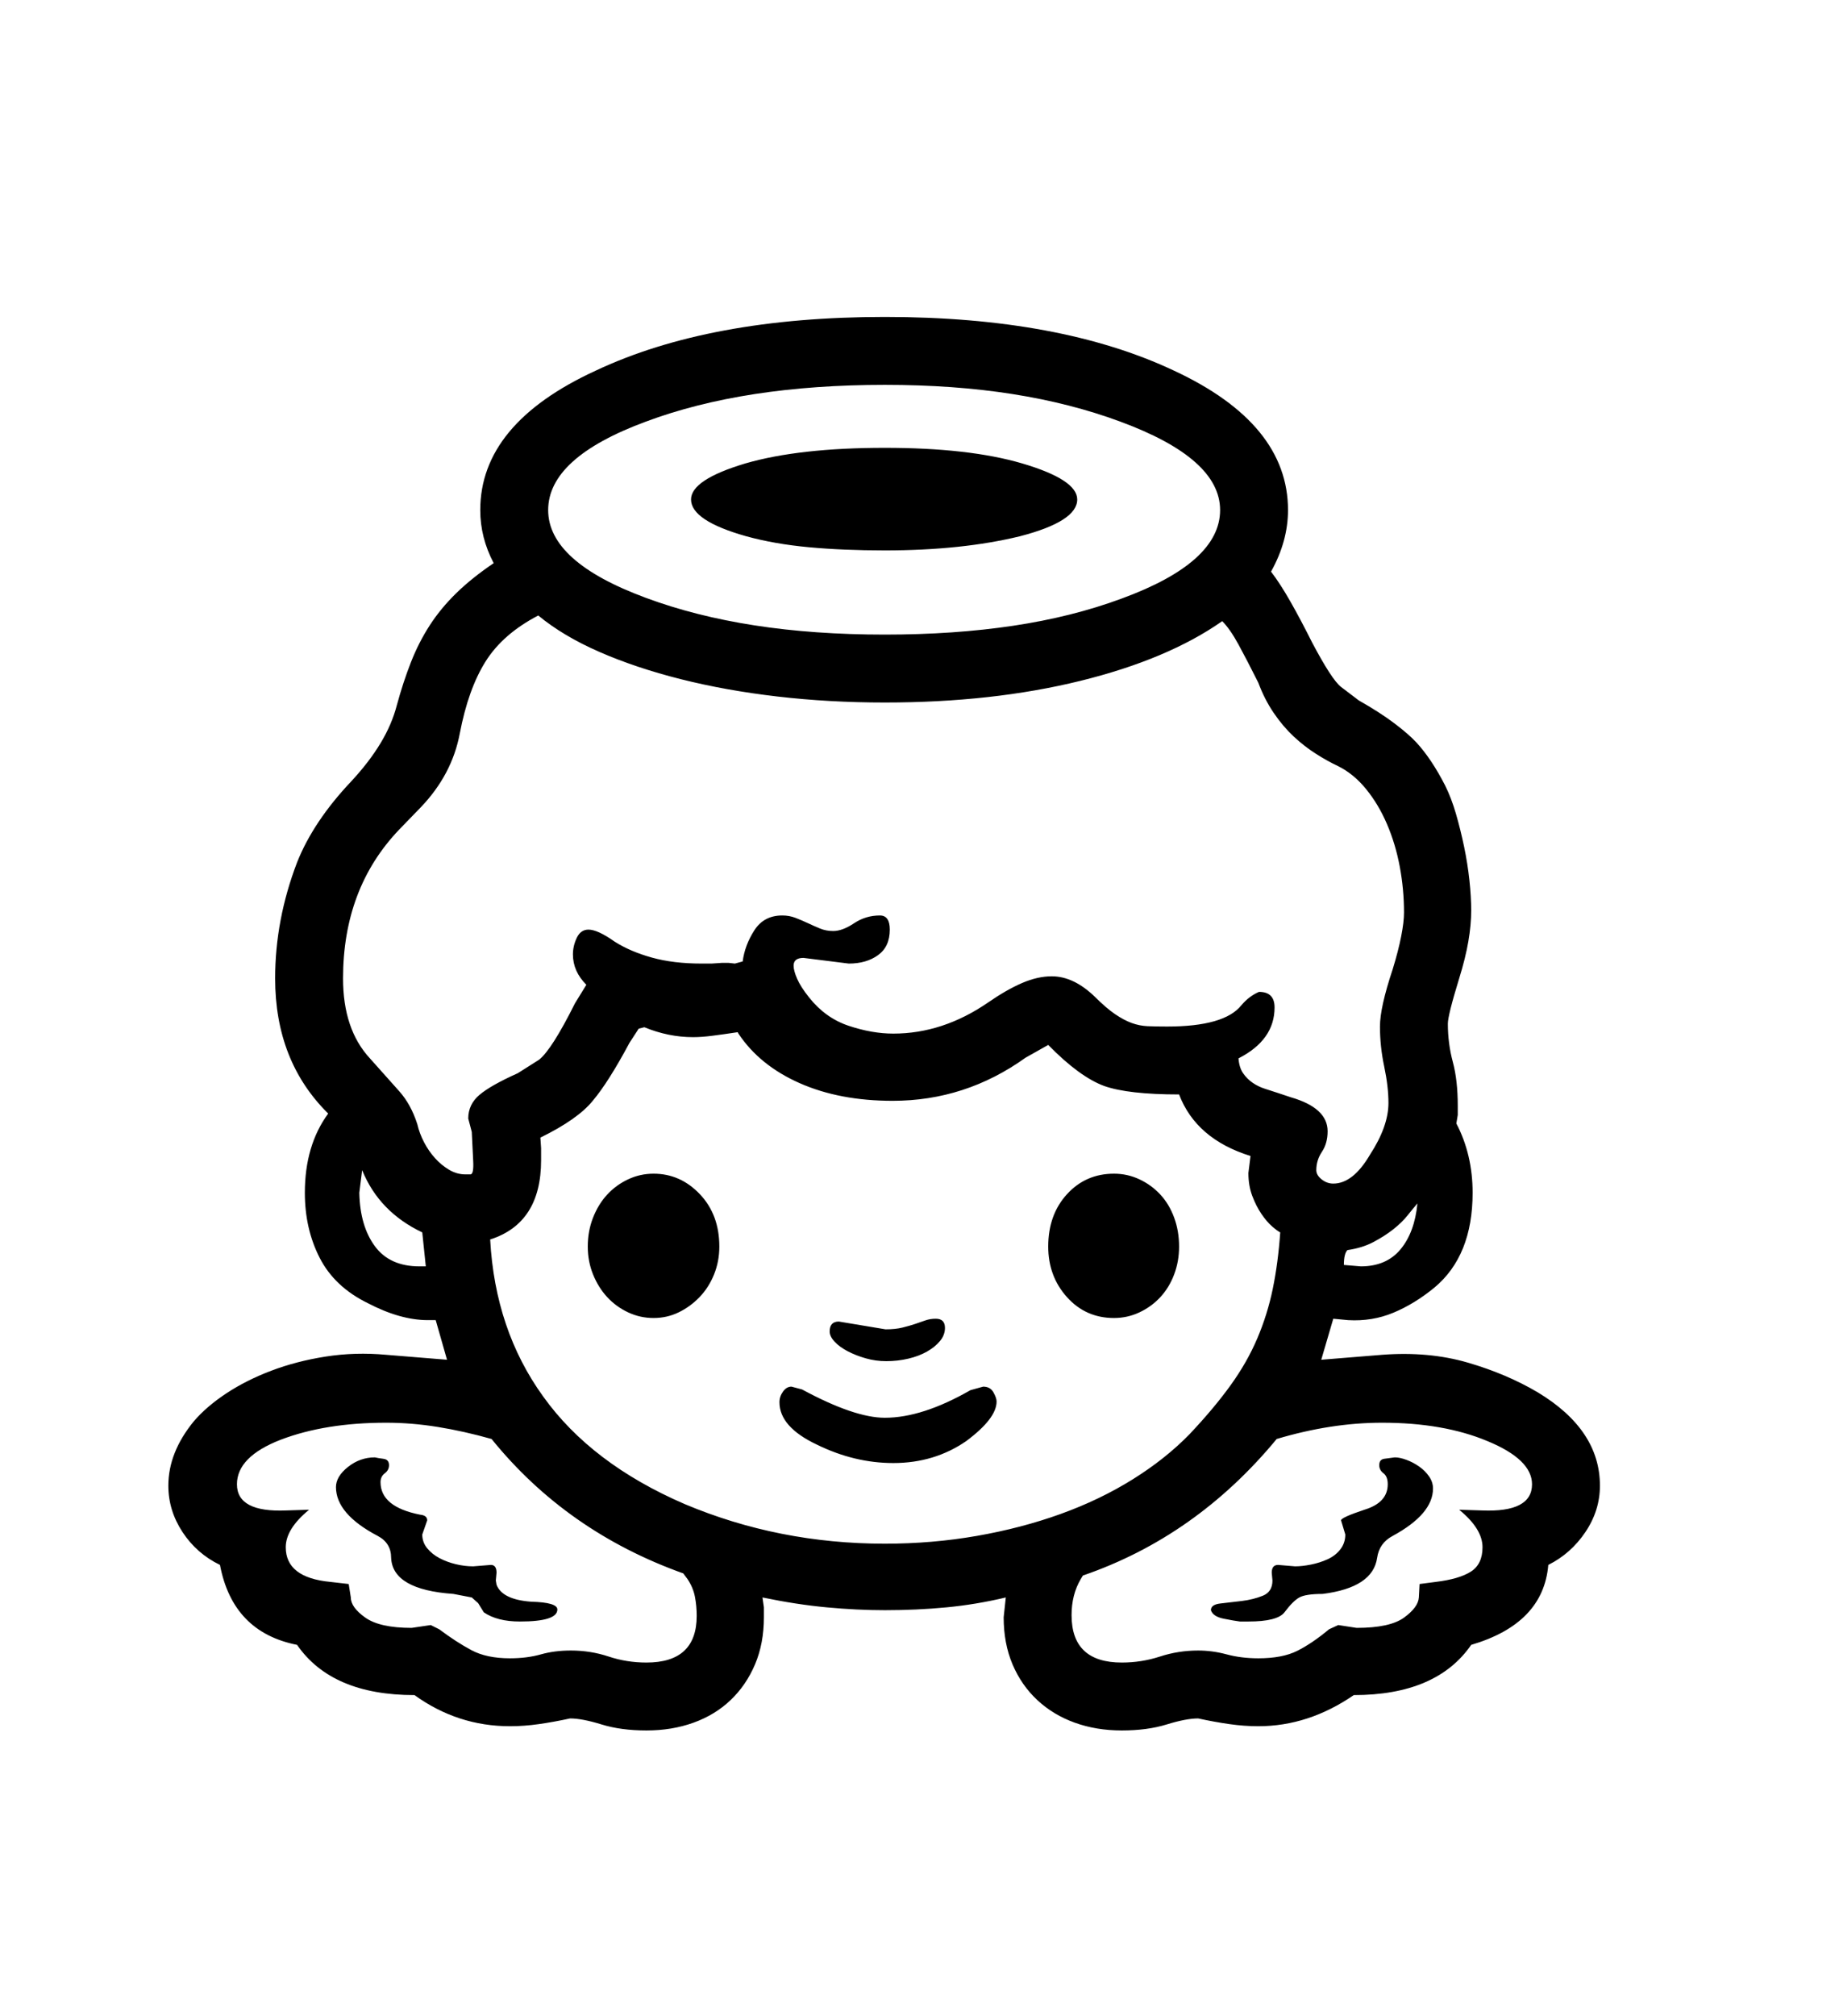 <svg xmlns="http://www.w3.org/2000/svg"
    viewBox="0 0 2600 2850">
  <!--
Digitized data copyright © 2011, Google Corporation.
Android is a trademark of Google and may be registered in certain jurisdictions.
Licensed under the Apache License, Version 2.0
http://www.apache.org/licenses/LICENSE-2.0
  -->
<path d="M1900 1788L1900 1788 1924 1790Q1960 1790 1980 1766 2000 1742 2004 1701L2004 1701Q1998 1708 1990 1718 1982 1728 1970 1737.5 1958 1747 1942 1755.5 1926 1764 1905 1767L1905 1767Q1900 1772 1900 1788ZM512 1654L512 1654 508 1686Q509 1733 530 1761.5 551 1790 593 1790L593 1790 602 1790 597 1742Q536 1713 512 1654ZM1173 1882L1173 1882Q1173 1868 1186 1868L1186 1868 1252 1879Q1266 1879 1276 1876.5 1286 1874 1293.5 1871.5 1301 1869 1308 1866.5 1315 1864 1323 1864L1323 1864Q1336 1864 1336 1877L1336 1877Q1336 1887 1329 1895.5 1322 1904 1310.5 1910.5 1299 1917 1284 1920.5 1269 1924 1253 1924L1253 1924Q1238 1924 1224 1920 1210 1916 1198.5 1910 1187 1904 1180 1896.5 1173 1889 1173 1882ZM788 2275L788 2275Q788 2292 735 2292L735 2292Q703 2292 684 2279L684 2279 676 2266 667 2258 641 2253Q555 2247 553 2202L553 2202Q553 2181 534 2171L534 2171Q475 2140 475 2102L475 2102Q475 2087 492 2073.5 509 2060 530 2060L530 2060Q534 2061 542 2062 550 2063 550 2071L550 2071Q550 2078 544 2082.5 538 2087 538 2095L538 2095Q538 2130 594 2141L594 2141Q604 2142 604 2149L604 2149 597 2169Q597 2180 604 2188.5 611 2197 621.5 2202.5 632 2208 644.5 2211 657 2214 669 2214L669 2214 694 2212Q702 2212 702 2223L702 2223 701 2234 702 2240Q710 2261 751 2264L751 2264Q788 2265 788 2275ZM2026 2104L2026 2104Q2026 2140 1969 2171L1969 2171Q1950 2181 1947 2202L1947 2202Q1941 2244 1870 2253L1870 2253Q1846 2253 1837 2258 1828 2263 1816 2279L1816 2279Q1806 2292 1765 2292L1765 2292 1753 2292Q1745 2291 1730 2288 1715 2285 1712 2276L1712 2276Q1712 2268 1725.5 2266.5 1739 2265 1755.5 2263 1772 2261 1785.5 2255.5 1799 2250 1799 2234L1799 2234 1798 2223Q1798 2212 1807 2212L1807 2212 1831 2214Q1841 2214 1853.5 2211.5 1866 2209 1877 2204 1888 2199 1895 2190 1902 2181 1902 2169L1902 2169 1896 2149Q1896 2145 1929 2134L1929 2134Q1962 2124 1962 2098L1962 2098Q1962 2087 1956 2082.5 1950 2078 1950 2071L1950 2071Q1950 2063 1957 2062 1964 2061 1972 2060L1972 2060Q1979 2060 1988.5 2063.5 1998 2067 2006.5 2073 2015 2079 2020.5 2087 2026 2095 2026 2104ZM1263 2068L1263 2068Q1208 2068 1155 2042L1155 2042Q1102 2017 1102 1982L1102 1982Q1102 1974 1107 1967 1112 1960 1119 1960L1119 1960 1134 1964Q1208 2004 1251 2004L1251 2004Q1304 2004 1372 1965L1372 1965 1390 1960Q1400 1960 1404.5 1968 1409 1976 1409 1981L1409 1981Q1409 2005 1366 2037L1366 2037Q1321 2068 1263 2068ZM1575 1863L1575 1863Q1535 1863 1508.5 1833.5 1482 1804 1482 1762L1482 1762Q1482 1717 1508.5 1688 1535 1659 1575 1659L1575 1659Q1594 1659 1611 1667 1628 1675 1640.5 1688.5 1653 1702 1660 1721 1667 1740 1667 1762L1667 1762Q1667 1783 1660 1801.5 1653 1820 1640.5 1833.5 1628 1847 1611 1855 1594 1863 1575 1863ZM924 1659L924 1659Q962 1659 989.5 1688 1017 1717 1017 1762L1017 1762Q1017 1783 1009.5 1801.5 1002 1820 989 1833.5 976 1847 959.5 1855 943 1863 924 1863L924 1863Q905 1863 888 1855 871 1847 858.5 1833.5 846 1820 838.5 1801.5 831 1783 831 1762L831 1762Q831 1740 838.5 1721 846 1702 858.5 1688.5 871 1675 888 1667 905 1659 924 1659ZM977 706L977 706Q977 678 1054 655L1054 655Q1130 633 1251 633L1251 633Q1370 633 1445 655L1445 655Q1523 678 1523 706L1523 706Q1523 737 1442 758L1442 758Q1360 778 1251 778L1251 778Q1192 778 1143.5 773.5 1095 769 1055 758L1055 758Q977 736 977 706ZM2096 2187L2096 2187Q2096 2161 2063 2134L2063 2134 2095 2135Q2166 2138 2166 2098L2166 2098Q2166 2063 2103 2037L2103 2037Q2041 2011 1954 2011L1954 2011Q1882 2011 1805 2034L1805 2034Q1691 2172 1531 2227L1531 2227 1528 2232Q1515 2254 1515 2283L1515 2283Q1515 2350 1586 2350L1586 2350Q1614 2350 1640 2341.5 1666 2333 1694 2333L1694 2333Q1714 2333 1734.5 2338.5 1755 2344 1779 2344L1779 2344Q1813 2344 1834 2333.5 1855 2323 1879 2303L1879 2303 1892 2297 1918 2301Q1965 2301 1985 2286.5 2005 2272 2006 2258L2006 2258 2007 2239 2030 2236Q2063 2232 2079.5 2221.5 2096 2211 2096 2187ZM546 2011L546 2011Q460 2011 397 2035L397 2035Q335 2059 335 2098L335 2098Q335 2138 405 2135L405 2135 437 2134Q404 2161 404 2187L404 2187Q404 2230 467 2236L467 2236 493 2239 496 2258Q496 2272 516.5 2286.5 537 2301 582 2301L582 2301 609 2297 621 2303Q645 2321 666.5 2332.5 688 2344 721 2344L721 2344Q745 2344 764.5 2338.5 784 2333 807 2333L807 2333Q835 2333 860.5 2341.5 886 2350 914 2350L914 2350Q985 2350 985 2284L985 2284Q985 2270 982.5 2257 980 2244 972 2232L972 2232 966 2224Q801 2165 695 2034L695 2034Q656 2023 619 2017 582 2011 546 2011ZM775 721L775 721Q775 794 913 845L913 845Q983 871 1067 884 1151 897 1251 897L1251 897Q1349 897 1432.5 884.5 1516 872 1586 846L1586 846Q1725 795 1725 721L1725 721Q1725 648 1584 596L1584 596Q1514 570 1431.5 557 1349 544 1251 544L1251 544Q1052 544 913 596L913 596Q775 647 775 721ZM1251 2182L1251 2182Q1318 2182 1381 2171 1444 2160 1499.5 2140 1555 2120 1601.5 2091 1648 2062 1682 2027L1682 2027Q1716 1991 1739.5 1958.5 1763 1926 1777.5 1892 1792 1858 1799.5 1821.5 1807 1785 1810 1742L1810 1742Q1806 1740 1798.5 1733.5 1791 1727 1783.5 1716 1776 1705 1770.5 1690.5 1765 1676 1765 1658L1765 1658 1768 1634Q1691 1610 1667 1547L1667 1547Q1595 1547 1561 1535L1561 1535Q1526 1522 1482 1477L1482 1477 1450 1495Q1365 1556 1262 1556L1262 1556Q1187 1556 1130.5 1531 1074 1506 1044 1461L1044 1461 1043 1459Q1023 1462 1007.5 1464 992 1466 980 1466L980 1466Q945 1466 911 1452L911 1452 903 1454 890 1474Q875 1502 862 1522.5 849 1543 838 1556L838 1556Q817 1582 764 1608L764 1608 765 1623 765 1640Q765 1729 693 1752L693 1752Q700 1880 768 1974L768 1974Q836 2069 968 2126L968 2126Q1101 2182 1251 2182ZM485 1383L485 1383Q485 1455 523 1496L523 1496Q548 1524 564.5 1542.5 581 1561 590 1589L590 1589Q593 1602 599.5 1614.5 606 1627 615 1637 624 1647 635 1653.5 646 1660 658 1660L658 1660 665 1660Q670 1660 669 1641L669 1641 667 1600 662 1581Q662 1561 678 1547.5 694 1534 732 1517L732 1517 762 1498Q780 1484 813 1418L813 1418 829 1392Q810 1373 810 1349L810 1349Q810 1337 815.5 1325.5 821 1314 832 1314L832 1314Q845 1314 869 1331L869 1331Q891 1345 921.5 1353.5 952 1362 992 1362L992 1362 1006 1362 1021 1361 1030 1361 1039 1362 1050 1359Q1053 1336 1066.5 1315 1080 1294 1106 1294L1106 1294Q1116 1294 1125 1297.5 1134 1301 1142.5 1305 1151 1309 1159.5 1312.5 1168 1316 1178 1316L1178 1316Q1191 1316 1207.5 1305 1224 1294 1244 1294L1244 1294Q1258 1294 1258 1314L1258 1314Q1258 1338 1241.5 1350 1225 1362 1200 1362L1200 1362 1136 1354Q1122 1354 1122 1365L1122 1365Q1122 1372 1127 1383.5 1132 1395 1144 1410L1144 1410Q1167 1439 1200 1450 1233 1461 1263 1461L1263 1461Q1333 1461 1397 1417L1397 1417Q1423 1399 1445 1389.5 1467 1380 1487 1380L1487 1380Q1518 1380 1548 1409L1548 1409Q1564 1425 1576.5 1433.5 1589 1442 1600 1446 1611 1450 1622.5 1450.5 1634 1451 1650 1451L1650 1451Q1731 1451 1755 1421L1755 1421Q1766 1408 1780 1402L1780 1402Q1802 1402 1802 1424L1802 1424Q1802 1470 1751 1496L1751 1496Q1752 1509 1757.5 1517 1763 1525 1771 1530.5 1779 1536 1788.5 1539 1798 1542 1807 1545L1807 1545 1825 1551Q1877 1566 1877 1599L1877 1599Q1877 1616 1869 1628 1861 1640 1861 1654L1861 1654Q1861 1661 1868.5 1667 1876 1673 1885 1673L1885 1673Q1913 1673 1937 1632L1937 1632Q1963 1592 1963 1559L1963 1559Q1963 1536 1957 1507.5 1951 1479 1951 1451L1951 1451Q1951 1424 1969 1370L1969 1370Q1977 1344 1981 1323.5 1985 1303 1985 1290L1985 1290Q1985 1257 1979 1225 1973 1193 1961 1165 1949 1137 1931.5 1115.5 1914 1094 1892 1083L1892 1083Q1877 1076 1860.5 1065.5 1844 1055 1829 1041 1814 1027 1801 1008 1788 989 1779 965L1779 965Q1763 933 1751 911 1739 889 1728 878L1728 878Q1651 932 1527 962.5 1403 993 1251 993L1251 993Q1172 993 1099 984.5 1026 976 962.5 960 899 944 847.5 921.5 796 899 761 870L761 870Q711 896 686.5 935 662 974 650 1037L650 1037Q639 1095 595 1141L595 1141 564 1173Q485 1256 485 1383ZM2262 2100L2262 2100Q2262 2135 2241.5 2165.5 2221 2196 2189 2212L2189 2212Q2182 2295 2080 2325L2080 2325Q2031 2396 1914 2396L1914 2396Q1850 2440 1779 2440L1779 2440Q1759 2440 1738 2437 1717 2434 1694 2429L1694 2429Q1677 2429 1649.5 2437.5 1622 2446 1586 2446L1586 2446Q1550 2446 1519.5 2435 1489 2424 1466.5 2403 1444 2382 1431.5 2352.5 1419 2323 1419 2286L1419 2286 1422 2258Q1380 2268 1338 2272 1296 2276 1251 2276L1251 2276Q1212 2276 1169 2272 1126 2268 1078 2258L1078 2258 1080 2272 1080 2286Q1080 2323 1067.5 2352.5 1055 2382 1033 2403 1011 2424 980.5 2435 950 2446 914 2446L914 2446Q878 2446 850.5 2437.5 823 2429 806 2429L806 2429Q783 2434 762 2437 741 2440 721 2440L721 2440Q647 2440 586 2396L586 2396Q469 2396 420 2325L420 2325Q329 2307 311 2212L311 2212Q278 2196 258 2165.5 238 2135 238 2100L238 2100Q238 2053 274 2009L274 2009Q292 1988 320 1969.5 348 1951 383.5 1937.5 419 1924 460.5 1917.5 502 1911 546 1915L546 1915 632 1922 616 1866 605 1866Q566 1866 520 1842L520 1842Q473 1819 452 1778 431 1737 431 1686L431 1686Q431 1619 464 1574L464 1574Q389 1500 389 1383L389 1383Q389 1300 420 1219L420 1219Q443 1161 497 1104L497 1104Q522 1077 538 1050.5 554 1024 561 997L561 997Q570 964 581 936 592 908 607.5 884 623 860 645 838.5 667 817 698 796L698 796Q679 760 679 721L679 721Q679 599 842 524L842 524Q1003 448 1251 448L1251 448Q1499 448 1660 524L1660 524Q1821 599 1821 721L1821 721Q1821 765 1797 808L1797 808Q1810 825 1824.5 850.5 1839 876 1855 908L1855 908Q1883 961 1896 971L1896 971 1921 990Q1951 1007 1971.5 1022.5 1992 1038 2003 1050L2003 1050Q2024 1073 2043 1110L2043 1110Q2052 1128 2058.5 1150.5 2065 1173 2070 1197 2075 1221 2077.5 1244.5 2080 1268 2080 1287L2080 1287Q2080 1307 2076 1330.5 2072 1354 2063 1383L2063 1383Q2055 1409 2051 1425 2047 1441 2047 1447L2047 1447Q2047 1475 2054 1501 2061 1527 2061 1563L2061 1563 2061 1576 2059 1588Q2082 1632 2082 1686L2082 1686Q2082 1775 2028 1820L2028 1820Q2000 1843 1970 1855.5 1940 1868 1906 1866L1906 1866 1885 1864 1868 1922 1954 1915Q2020 1910 2075 1926 2130 1942 2174 1968L2174 1968Q2262 2021 2262 2100Z"/>
</svg>